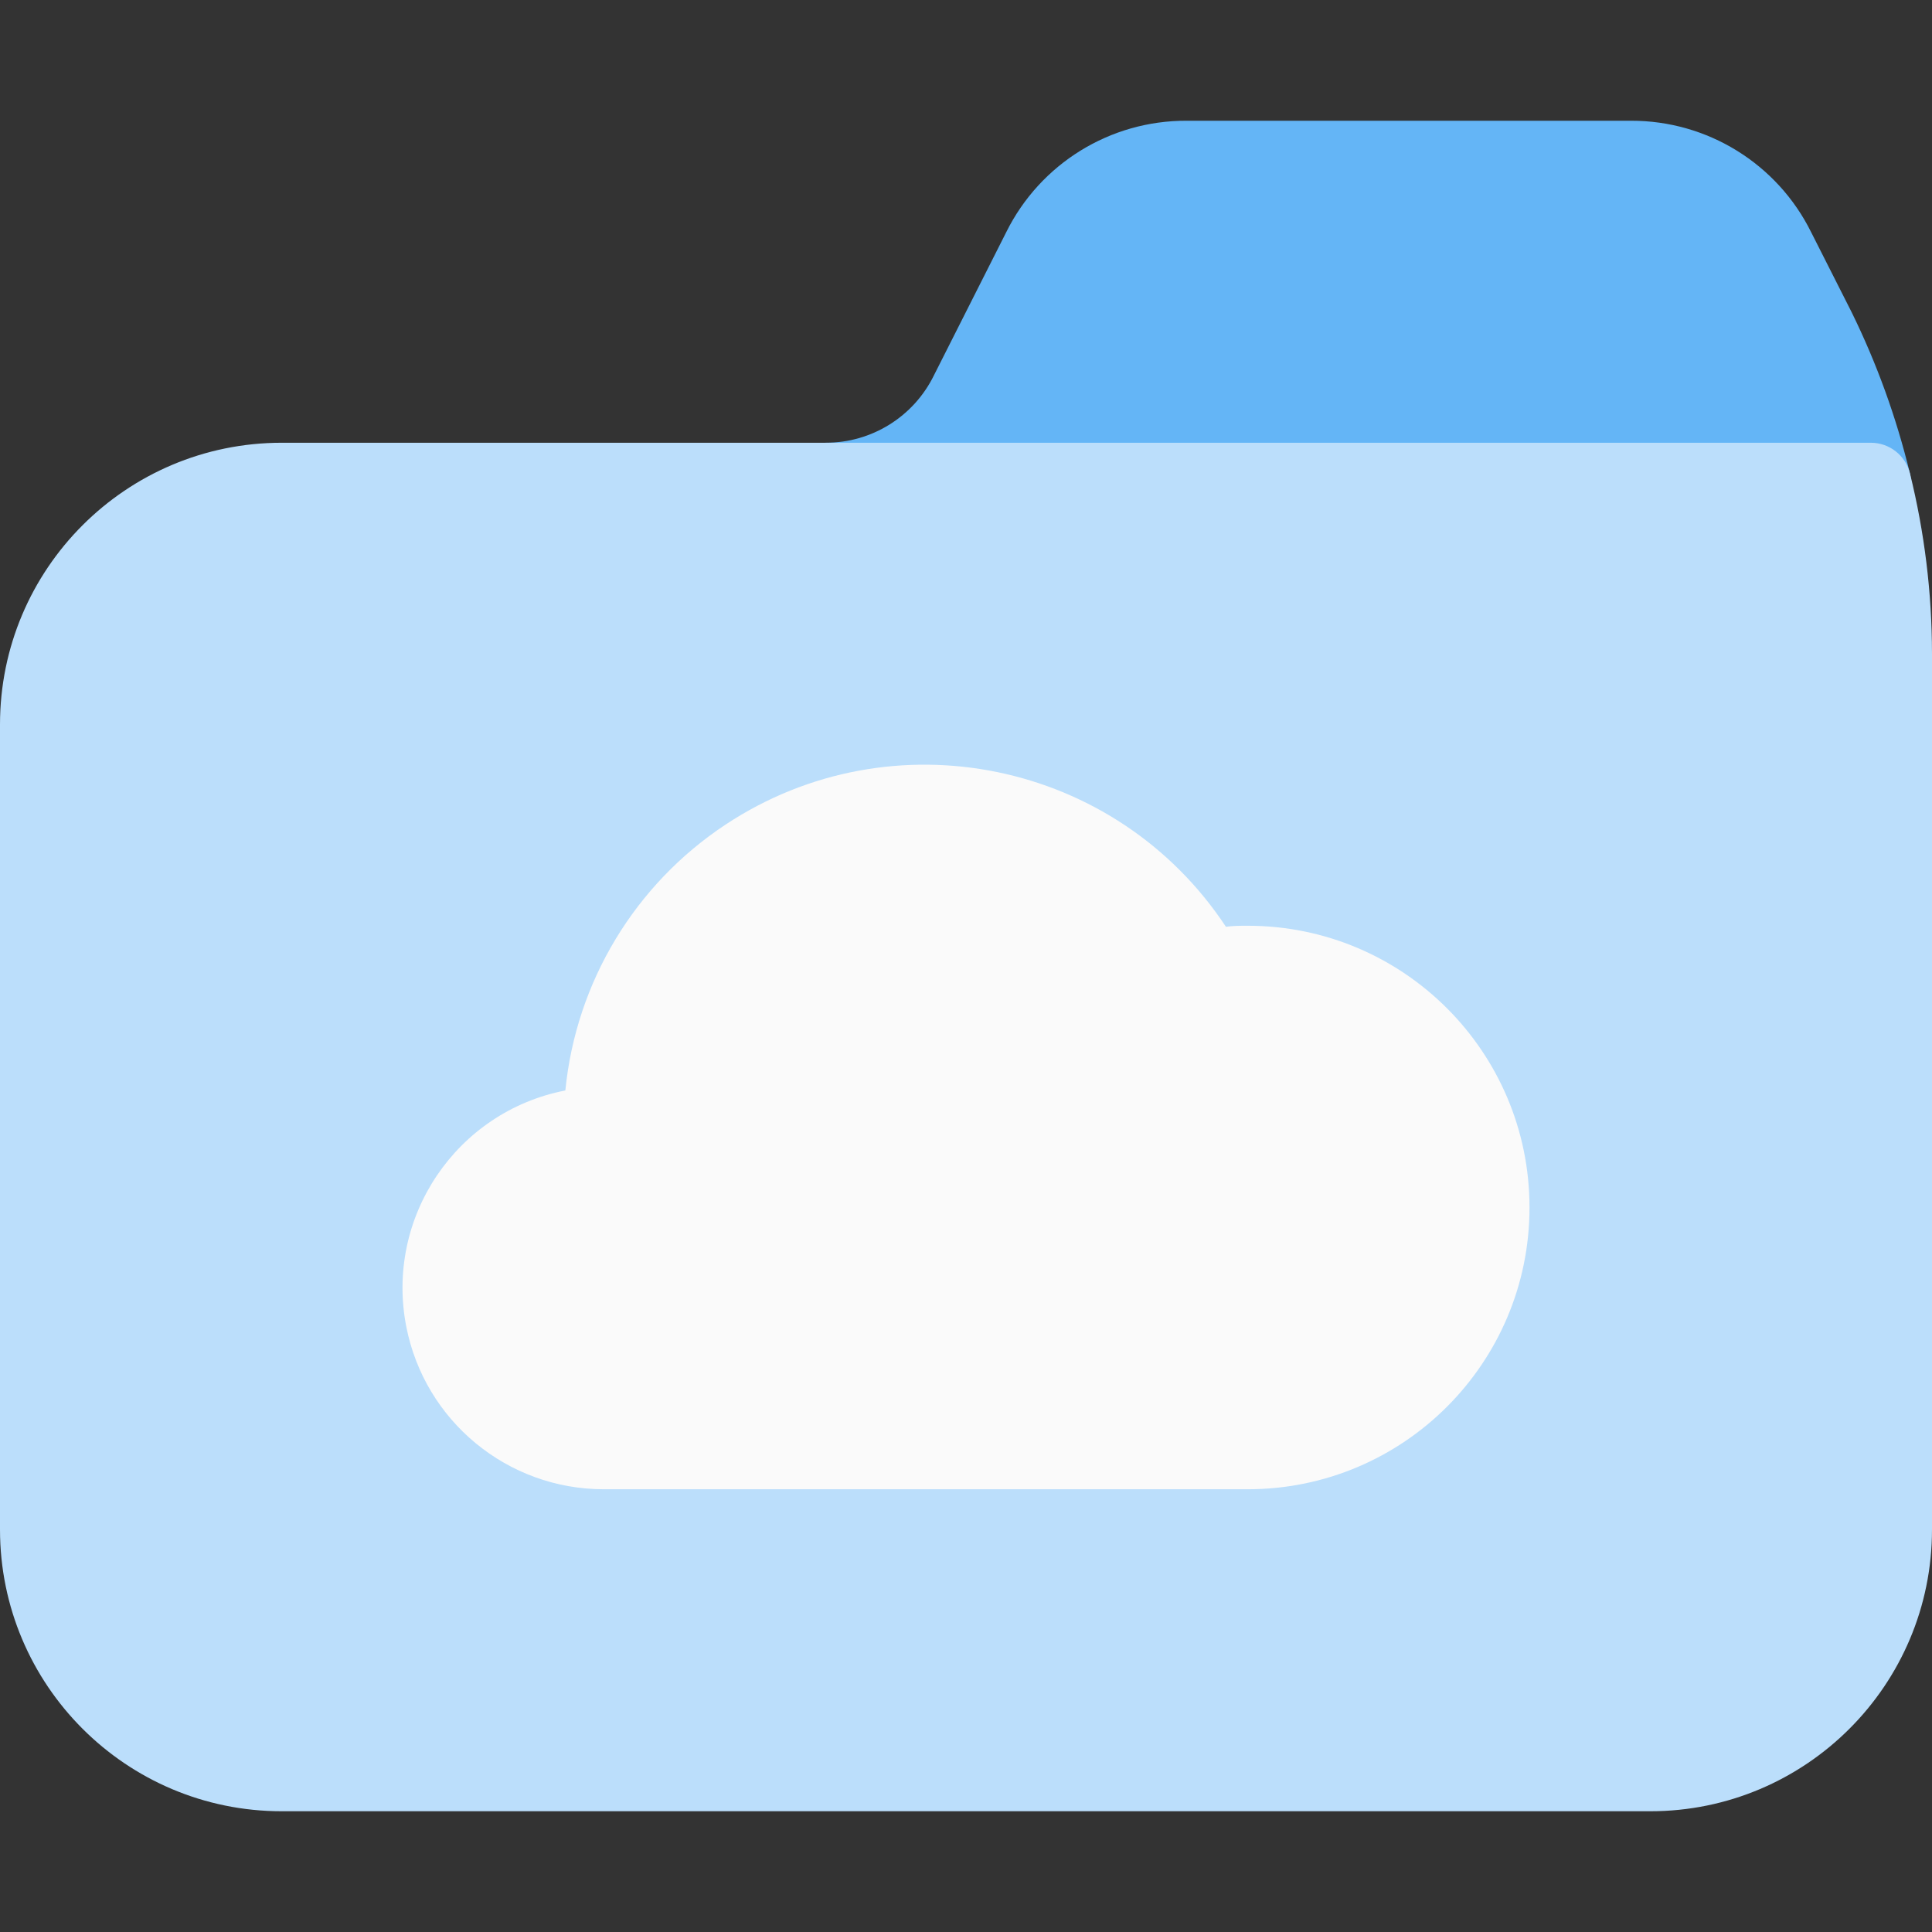 <?xml version="1.0" encoding="iso-8859-1"?>
<!-- Generator: Adobe Illustrator 19.0.0, SVG Export Plug-In . SVG Version: 6.00 Build 0)  -->
<svg version="1.1" id="Capa_1" xmlns="http://www.w3.org/2000/svg" xmlns:xlink="http://www.w3.org/1999/xlink" x="0px" y="0px"
	 viewBox="0 0 512 512" style="enable-background:new 0 0 512 512;" xml:space="preserve">
<rect x="0" y="0" width="512" height="512" fill="#333333" stroke="none"/>
<path style="fill:#64B5F6;" d="M506.155,125.483c-3.579-14.796-8.772-29.155-15.488-42.816L480,61.59
	C471.021,43.417,452.483,31.938,432.213,32h-117.76c-20.257-0.079-38.794,11.374-47.787,29.525l-19.2,38.016
	c-5.363,10.891-16.447,17.789-28.587,17.792c-5.891,0-10.667,4.776-10.667,10.667c0,5.891,4.776,10.667,10.667,10.667h276.907
	c5.891,0.001,10.668-4.773,10.669-10.664C506.456,127.154,506.355,126.308,506.155,125.483z"/>
<path style="fill:#BBDEFB;" d="M506.155,125.44c-1.176-4.759-5.445-8.103-10.347-8.107H74.667C33.429,117.334,0,150.763,0,192
	v213.333C0,446.571,33.429,480,74.667,480h362.667C478.571,480,512,446.571,512,405.334V173.227
	C511.983,157.121,510.021,141.076,506.155,125.44z"/>
<path style="fill:#FAFAFA;" d="M330.667,245.334c-1.941,0-3.883,0-5.781,0.277c-29.121-44.094-88.474-56.233-132.568-27.112
	c-24.062,15.891-39.673,41.786-42.493,70.483c-28.913,5.624-47.793,33.623-42.168,62.536c4.874,25.056,26.818,43.146,52.344,43.149
	h170.667c41.237,0,74.667-33.429,74.667-74.667S371.904,245.334,330.667,245.334z"/>
<g>
</g>
<g>
</g>
<g>
</g>
<g>
</g>
<g>
</g>
<g>
</g>
<g>
</g>
<g>
</g>
<g>
</g>
<g>
</g>
<g>
</g>
<g>
</g>
<g>
</g>
<g>
</g>
<g>
</g>
</svg>
